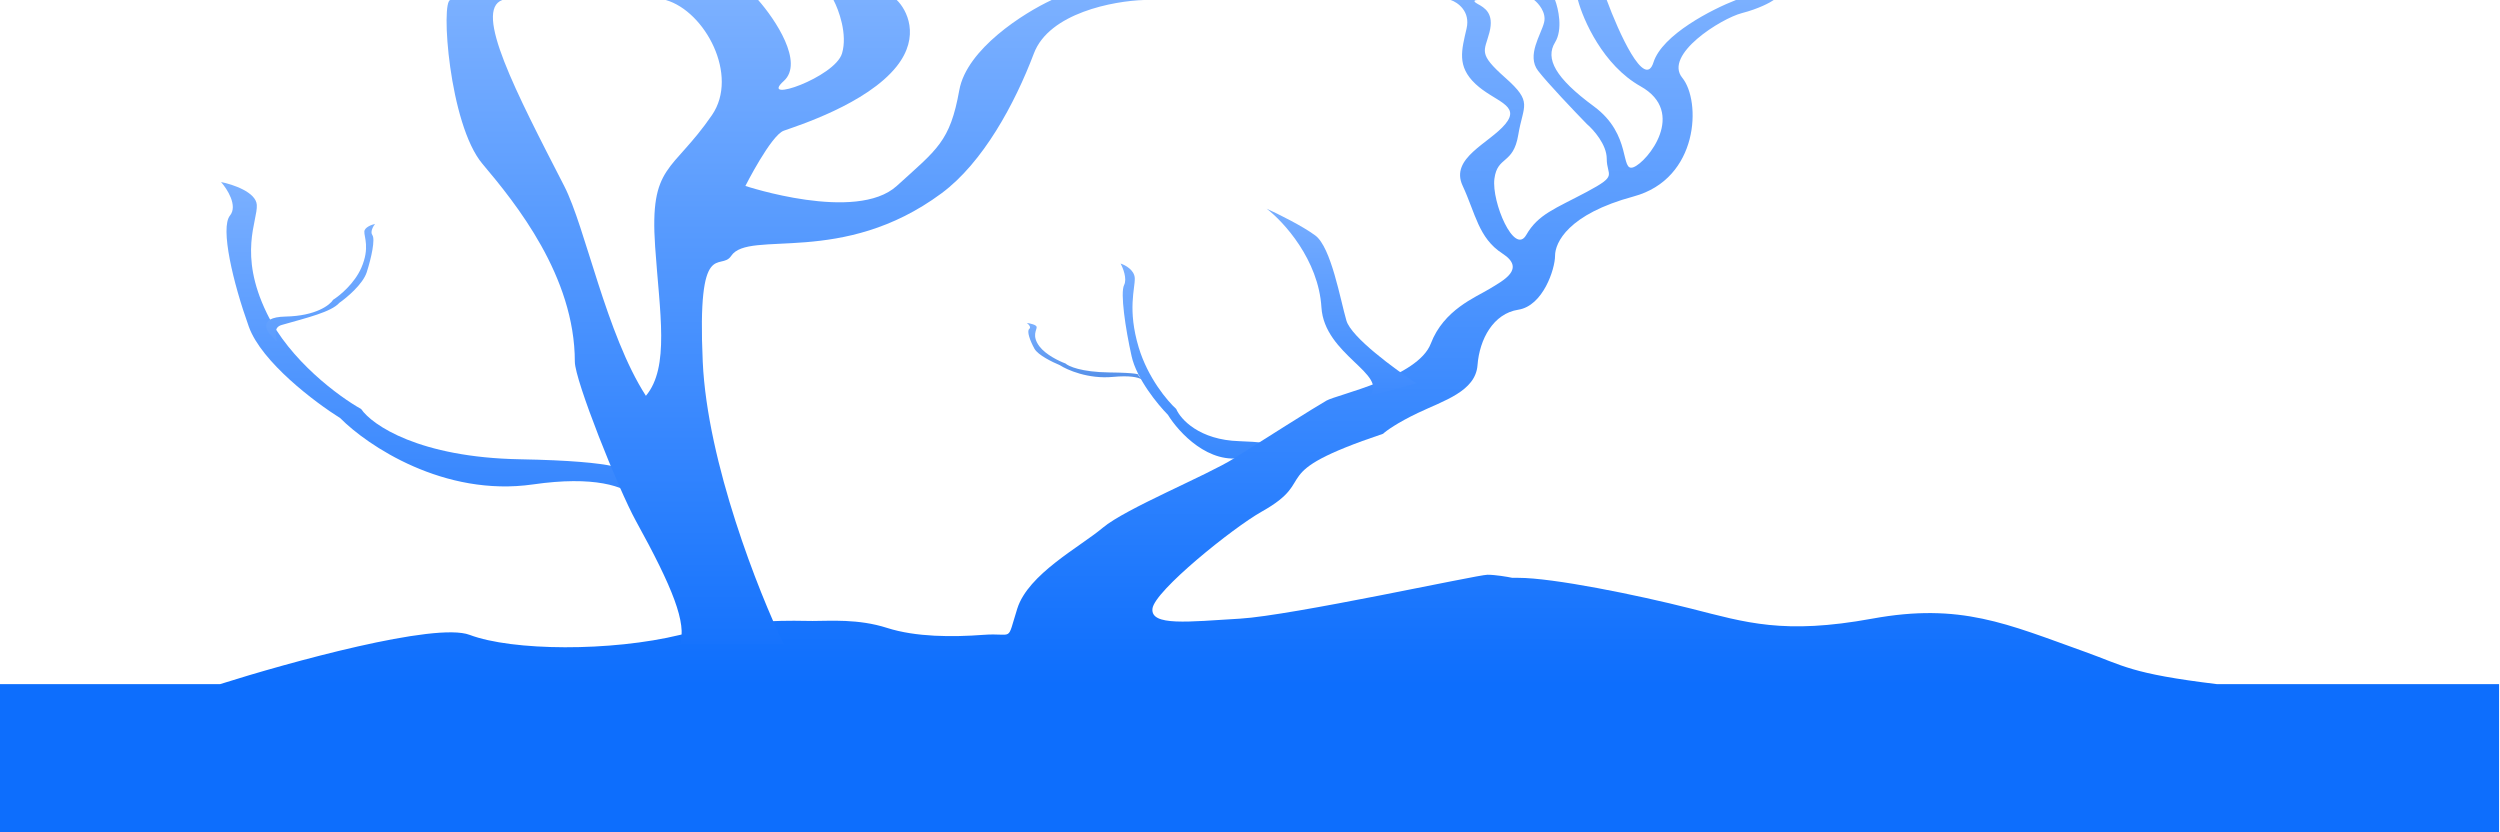 <svg width="1352" height="450" viewBox="0 0 1352 450" fill="none" xmlns="http://www.w3.org/2000/svg">
<path d="M696.526 254.097C697.069 255.424 697.314 256.731 697.343 257.852L695.462 252.093C692.622 247.821 686.119 244.257 673.014 247.296C653.891 251.729 637.444 233.836 631.61 224.334C626.204 218.88 614.708 204.91 611.976 192.664C608.561 177.357 605.787 158.354 607.921 154.132C609.628 150.753 607.352 144.982 606 142.519C608.49 143.311 613.512 146.003 613.683 150.437C613.896 155.979 609.628 167.328 615.817 187.913C620.769 204.382 631.397 216.945 636.092 221.167C638.44 226.71 648.556 237.953 670.239 238.586C691.922 239.22 694.355 242.545 692.861 244.129L695.462 252.093C695.9 252.751 696.251 253.427 696.526 254.097Z" fill="url(#paint0_linear_23_233)"/>
<path d="M618.134 205.73C618.511 206.1 618.681 206.464 618.702 206.776L617.396 205.172C615.425 203.982 610.911 202.989 601.814 203.835C588.541 205.071 577.124 200.086 573.075 197.439C569.323 195.92 561.343 192.028 559.447 188.617C557.077 184.352 555.151 179.059 556.632 177.883C557.817 176.941 556.237 175.334 555.299 174.648C557.027 174.868 560.513 175.618 560.632 176.853C560.78 178.397 557.817 181.559 562.113 187.293C565.55 191.881 572.927 195.38 576.186 196.557C577.816 198.101 584.837 201.233 599.888 201.409C614.939 201.586 616.628 202.512 615.591 202.953L617.396 205.172C617.7 205.355 617.944 205.543 618.134 205.73Z" fill="url(#paint1_linear_23_233)"/>
<path d="M804.416 310.823C808.716 310.823 815.167 311.934 817.855 312.49H821.081C839.834 312.49 885.053 321.656 914.62 329.156C944.187 336.655 964.615 343.322 1012.46 334.572C1060.3 325.823 1085.38 337.419 1127.5 352.488C1148.5 360 1152 364.286 1199 369.988H1351.5V450H0V369.988H119C156.272 358.183 235.44 336.322 253.933 343.322C277.049 352.072 330.269 352.488 367.9 343.322C405.531 334.156 429.722 335.822 439.398 335.822C449.075 335.822 464.127 334.572 479.717 339.572C495.307 344.572 515.197 344.572 531.862 343.322C548.527 342.072 544.227 347.905 550.14 329.156C556.053 310.406 584.007 295.824 596.372 285.407C608.736 274.991 652.818 257.075 667.333 247.908C681.847 238.742 711.414 219.993 717.328 216.659C723.241 213.326 766.785 204.16 773.774 185.827C780.762 167.494 797.965 160.828 805.491 156.245C813.017 151.662 825.381 145.412 812.479 137.079C799.577 128.746 797.965 115.413 790.976 100.413C783.988 85.414 805.491 77.497 814.092 67.081C822.693 56.665 808.179 54.998 797.965 45.415C787.751 35.832 790.439 27.082 793.126 15.416C795.277 6.083 788.288 1.25 784.525 0H799.04C797.786 0 796.029 0.417 799.04 2.083L799.096 2.114C802.856 4.196 808.165 7.135 805.491 17.499C802.803 27.916 799.04 28.749 814.092 42.082C829.144 55.415 823.769 56.665 821.081 72.914C818.393 89.164 809.791 84.164 808.179 96.663C806.566 109.163 818.93 138.329 825.381 127.079C831.832 115.829 840.971 112.913 858.174 103.747C875.376 94.58 868.925 95.413 868.925 85.831C868.925 78.164 861.758 70.137 858.174 67.081C851.544 60.276 836.993 44.998 831.832 38.332C825.381 29.999 833.445 18.749 835.058 12.083C836.348 6.75 832.011 1.806 829.682 0H840.971C842.763 4.722 845.272 15.916 840.971 22.916C835.595 31.666 840.971 42.082 861.937 57.498C882.902 72.914 875.914 93.33 883.44 90.414C890.966 87.497 912.469 60.831 887.203 46.665C866.99 35.332 856.203 10.833 853.336 0H868.925C875.376 17.499 889.461 48.748 894.192 33.749C898.922 18.749 925.909 5 938.811 0H959.239C957.268 1.389 951.068 4.75 942.036 7.083C930.747 10 899.567 29.582 909.781 42.082C919.996 54.581 918.92 96.663 883.44 106.246C847.96 115.829 840.971 131.246 840.971 138.329C840.971 145.412 834.52 165.411 821.081 167.494C807.641 169.578 800.115 183.327 799.04 197.493C797.965 211.66 780.762 216.659 766.785 223.326C755.603 228.659 749.582 233.048 747.97 234.576C682.385 256.658 714.41 258.683 682.385 276.657C666.795 285.407 624.326 319.573 623.251 329.156C622.176 338.739 642.604 336.239 670.558 334.572C698.512 332.906 799.04 310.823 804.416 310.823Z" fill="url(#paint2_linear_23_233)"/>
<path d="M347.449 272.587C348.816 274.657 349.432 276.697 349.507 278.448L344.772 269.459C337.621 262.792 321.249 257.229 288.254 261.971C240.11 268.891 198.701 240.964 184.015 226.136C170.403 217.623 141.46 195.82 134.582 176.707C125.985 152.817 119 123.16 124.373 116.569C128.672 111.297 122.94 102.29 119.537 98.445C125.806 99.681 138.451 103.882 138.88 110.802C139.418 119.452 128.671 137.164 144.254 169.293C156.719 194.996 183.477 214.602 195.298 221.193C201.209 229.843 226.677 247.39 281.268 248.379C335.86 249.367 341.985 254.557 338.224 257.029L344.772 269.459C345.874 270.487 346.758 271.541 347.449 272.587Z" fill="url(#paint3_linear_23_233)"/>
<path d="M152.364 175.733C147.5 177.119 149.607 181.735 149.5 184.533L146.5 181.238C145.375 180.412 138.126 171.522 154.453 171.192C170.779 170.862 178.396 164.999 180.163 162.11C183.698 159.908 191.701 153.357 195.429 144.77C200.089 134.036 196.875 128.118 197.036 125.228C197.164 122.917 200.946 121.513 202.821 121.1C201.803 122.384 200.089 125.394 201.375 127.155C202.981 129.357 200.892 139.265 198.321 147.247C196.265 153.632 187.609 160.917 183.538 163.761C179.146 168.715 166.227 171.784 152.364 175.733Z" fill="url(#paint4_linear_23_233)"/>
<path d="M714.634 166.232C716.215 192.006 751.183 202.385 740.646 214.19L766 207.304C754.476 199.762 730.768 182.415 728.134 173.364C724.841 162.051 719.902 133.767 711.341 127.373C704.493 122.257 690.927 115.567 685 112.862C694.22 119.912 713.054 140.457 714.634 166.232Z" fill="url(#paint5_linear_23_233)"/>
<path d="M367.748 348.471H423.857C410.278 320.262 382.506 250.202 380.046 195.642C376.972 127.441 389.654 147.055 395.418 138.393C405.026 123.956 455.37 144.367 509.174 104.541C531.552 87.977 548.757 56.253 559.134 28.873C567.435 6.969 602.304 0.498 618.701 1.13392e-05H568.741C553.753 6.969 522.778 26.484 518.781 48.786C513.785 76.664 506.868 80.646 484.962 100.559C463.057 120.472 403.105 100.559 403.105 100.559C403.105 100.559 416.94 73.179 423.857 70.69C430.775 68.201 468.821 56.253 484.962 35.843C497.875 19.514 490.342 5.144 484.962 1.13392e-05H450.759C453.577 5.31 458.445 18.519 455.37 28.873C451.527 41.817 410.022 56.253 423.857 43.808C434.925 33.852 419.245 10.454 410.022 1.13392e-05H360.062C381.327 6.14 399.763 40.775 385.042 62.227C363.522 93.589 351.223 88.611 354.298 133.415C356.757 169.258 362.24 198.629 349.302 214.061C327.781 180.707 316.636 122.961 305.106 100.559C278.871 49.584 256.043 5.642 271.672 1.13392e-05H243.617C238.237 3.75774e-06 242.848 67.205 260.911 88.611C278.973 110.017 310.871 149.42 310.871 195.642C310.871 205.598 334.314 264.34 343.921 281.764C363.905 318.006 371.463 337.022 367.748 348.471Z" fill="url(#paint6_linear_23_233)"/>
<defs>
<linearGradient id="paint0_linear_23_233" x1="651.672" y1="142.519" x2="651.672" y2="257.852" gradientUnits="userSpaceOnUse">
<stop stop-color="#7BB0FF"/>
<stop offset="1" stop-color="#3184FD"/>
</linearGradient>
<linearGradient id="paint1_linear_23_233" x1="587" y1="174.648" x2="587" y2="206.776" gradientUnits="userSpaceOnUse">
<stop stop-color="#7BB0FF"/>
<stop offset="1" stop-color="#528EE8"/>
</linearGradient>
<linearGradient id="paint2_linear_23_233" x1="659" y1="0" x2="659" y2="370.714" gradientUnits="userSpaceOnUse">
<stop stop-color="#7BB0FF"/>
<stop offset="1" stop-color="#0D6EFD"/>
</linearGradient>
<linearGradient id="paint3_linear_23_233" x1="234.522" y1="98.445" x2="234.522" y2="278.448" gradientUnits="userSpaceOnUse">
<stop stop-color="#7BB0FF"/>
<stop offset="1" stop-color="#3183FE"/>
</linearGradient>
<linearGradient id="paint4_linear_23_233" x1="169.558" y1="121.1" x2="169.558" y2="186.181" gradientUnits="userSpaceOnUse">
<stop stop-color="#7BB0FF"/>
<stop offset="1" stop-color="#5C9DFE"/>
</linearGradient>
<linearGradient id="paint5_linear_23_233" x1="725.5" y1="112.862" x2="725.5" y2="214.19" gradientUnits="userSpaceOnUse">
<stop stop-color="#78AEFF"/>
<stop offset="1" stop-color="#3D8AFE"/>
<stop offset="1" stop-color="#3D8AFE"/>
</linearGradient>
<linearGradient id="paint6_linear_23_233" x1="430.104" y1="0" x2="430.104" y2="348.471" gradientUnits="userSpaceOnUse">
<stop stop-color="#7BB0FF"/>
<stop offset="1" stop-color="#1673FD"/>
</linearGradient>
</defs>
</svg>
